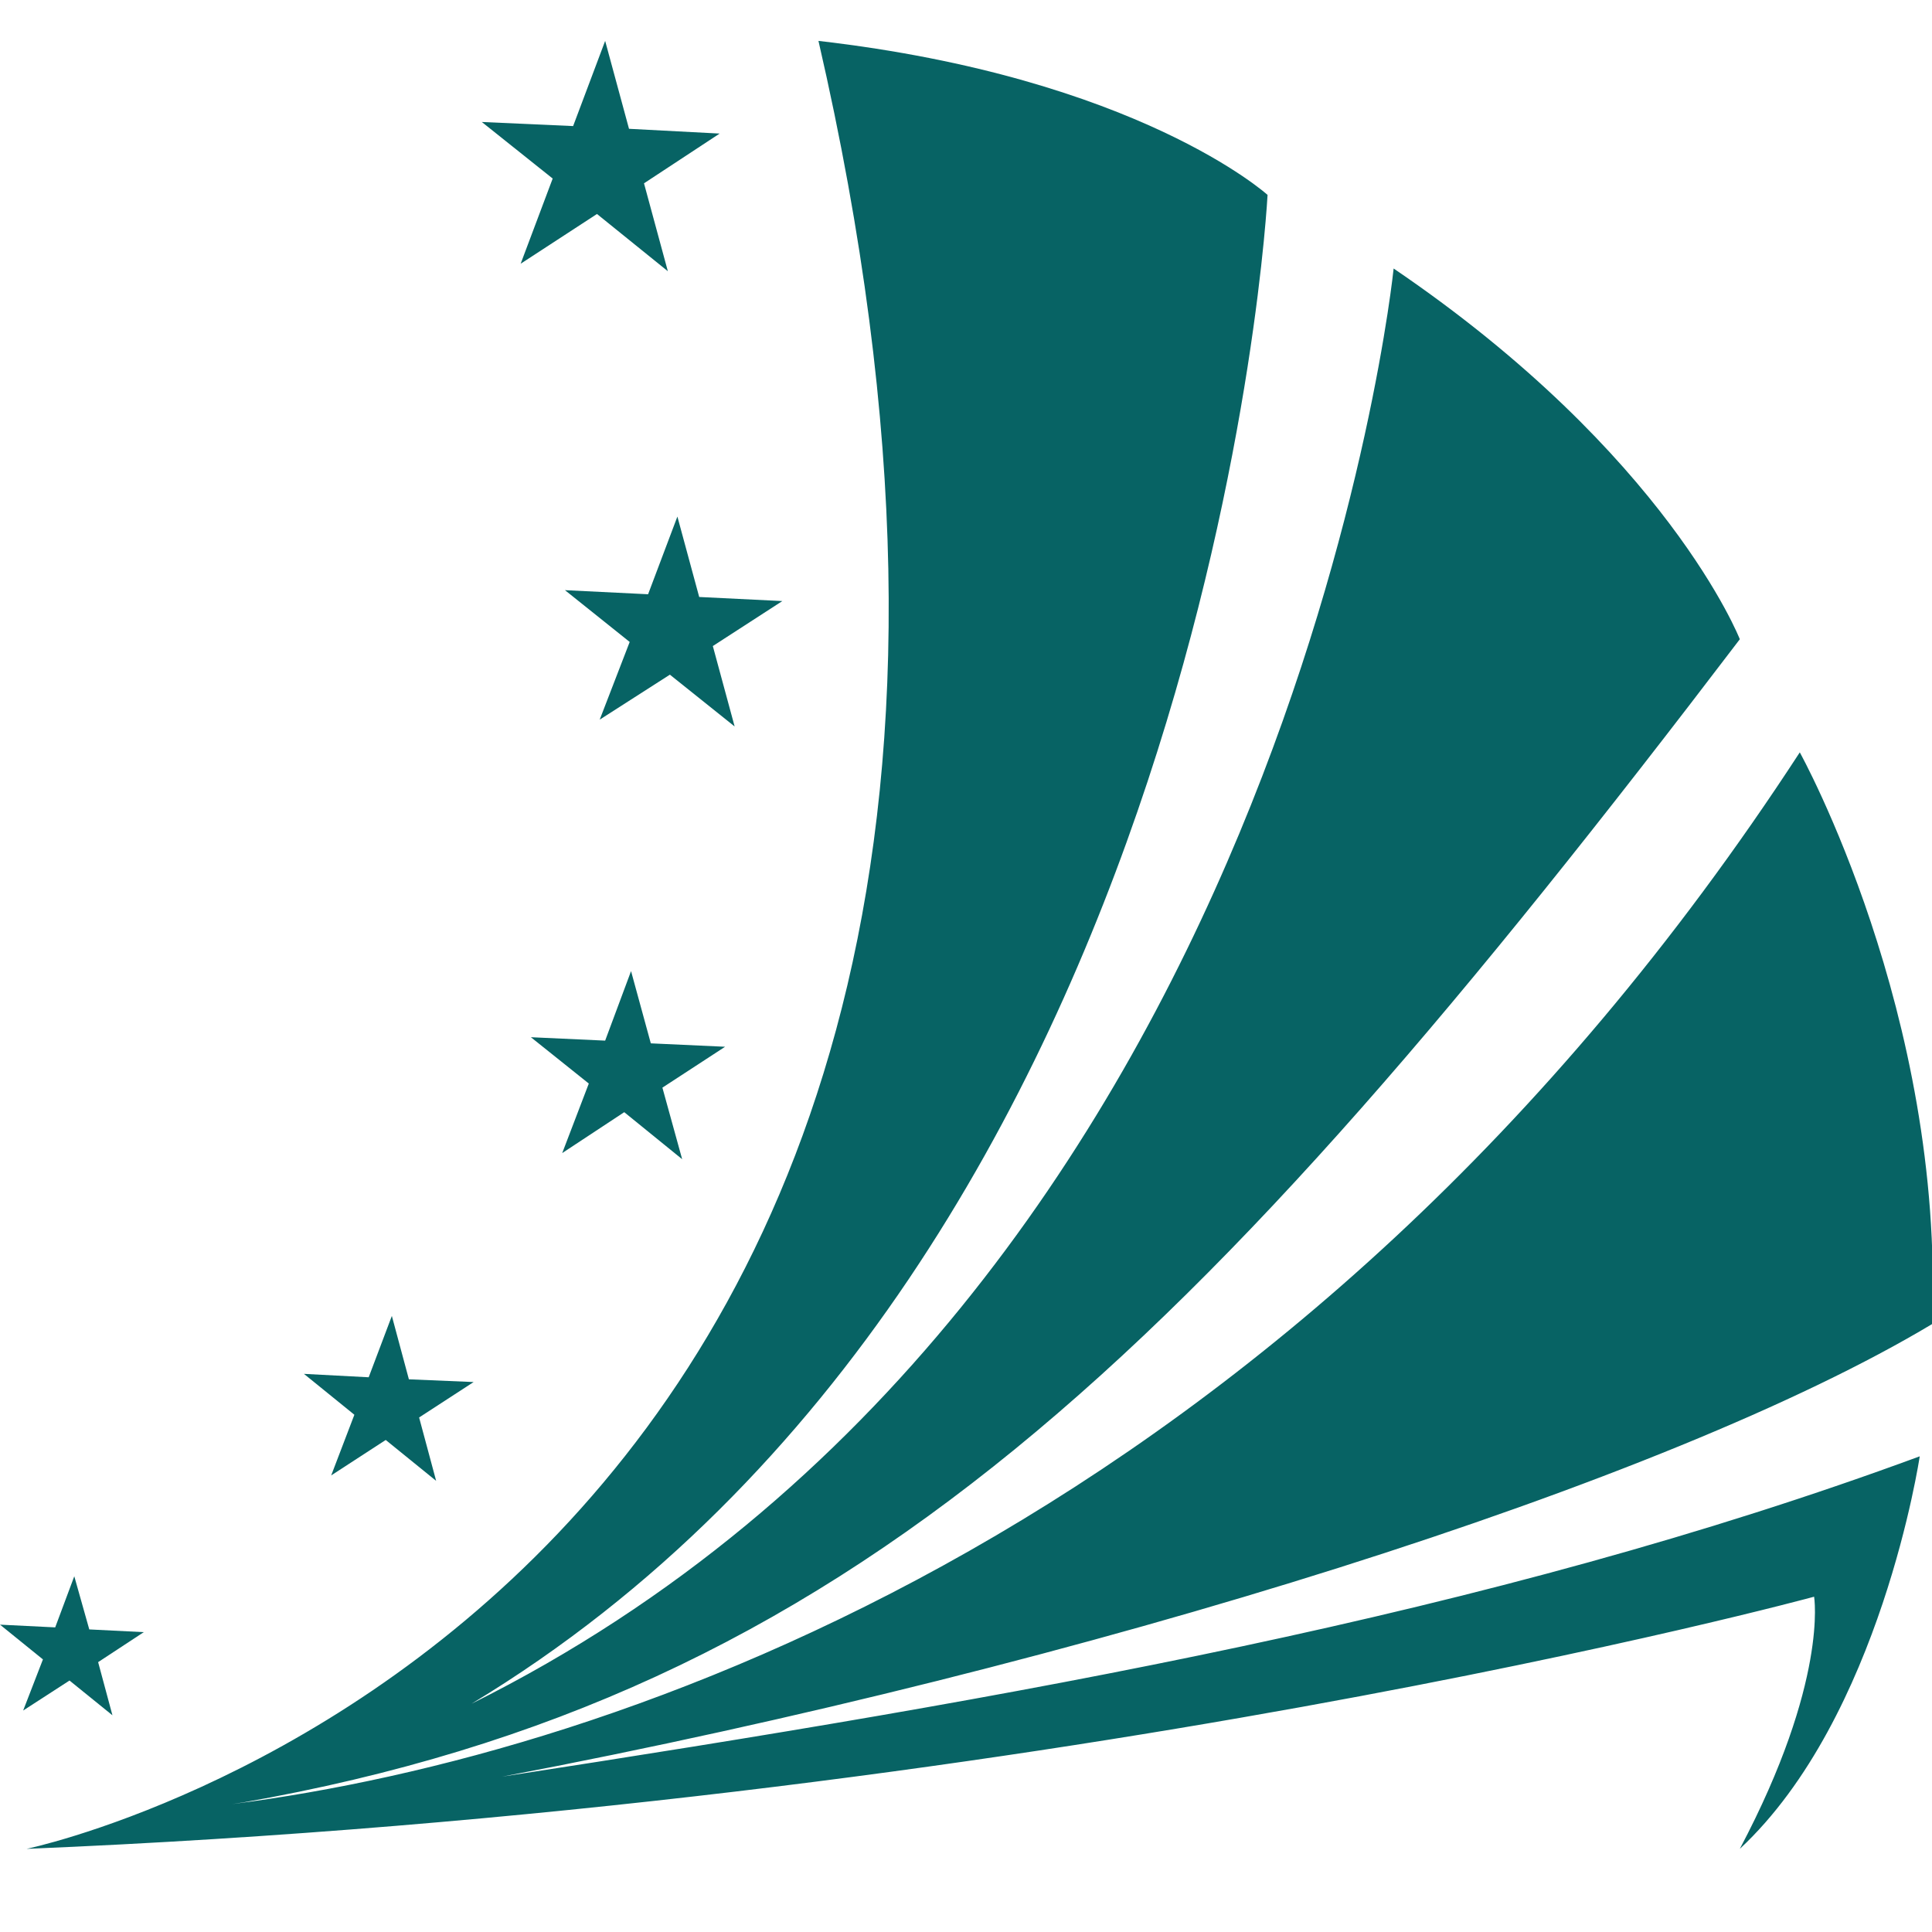 <?xml version="1.0" encoding="utf-8"?>
<!-- Generator: Adobe Illustrator 23.0.0, SVG Export Plug-In . SVG Version: 6.00 Build 0)  -->
<svg version="1.1" id="Layer_1" xmlns="http://www.w3.org/2000/svg" xmlns:xlink="http://www.w3.org/1999/xlink" x="0px" y="0px"
	 viewBox="0 0 28.35 28.35" style="enable-background:new 0 0 28.35 28.35;" xml:space="preserve">
<style type="text/css">
	.st0{fill:#076364;}
</style>
<path class="st0" d="M26.41,11.04C18.99,22.43,9,25.75,3.43,26.47c-0.13,0.02,0.25-0.04,0.13-0.02c8.92-1.57,13.97-6.56,21.97-17.07
	c0,0-1.06-2.71-5.08-5.44c0,0-1.53,15.09-13.53,21.06C17.8,18.43,18.6,2.86,18.6,2.86s-1.9-1.72-6.59-2.26
	C17.32,23.62,0.39,27.13,0.39,27.13c14.92-0.62,26.23-3.7,26.23-3.7s0.21,1.24-1.09,3.7c2.07-1.93,2.64-5.76,2.64-5.76
	c-6.32,2.33-13.27,3.54-20.8,4.7c8.63-1.64,17.11-4.32,20.98-6.64C28.54,14.88,26.41,11.04,26.41,11.04"/>
<polygon class="st0" points="8.88,0.6 9.23,1.89 10.56,1.96 9.45,2.69 9.8,3.98 8.76,3.14 7.64,3.87 8.11,2.62 7.07,1.79 8.41,1.85 
	"/>
<polygon class="st0" points="9.94,7.58 10.26,8.76 11.48,8.82 10.46,9.48 10.78,10.66 9.83,9.9 8.8,10.56 9.24,9.42 8.29,8.66 
	9.51,8.72 "/>
<polygon class="st0" points="9.26,14.25 9.55,15.31 10.64,15.36 9.72,15.96 10.01,17.01 9.16,16.32 8.25,16.92 8.64,15.9 
	7.79,15.22 8.88,15.27 "/>
<polygon class="st0" points="5.75,19.31 6,20.24 6.95,20.28 6.15,20.8 6.4,21.73 5.66,21.13 4.86,21.65 5.2,20.76 4.46,20.16 
	5.41,20.21 "/>
<polygon class="st0" points="1.09,23.13 1.31,23.91 2.11,23.95 1.44,24.39 1.65,25.17 1.02,24.66 0.34,25.1 0.63,24.35 0,23.84 
	0.81,23.88 "/>
</svg>
